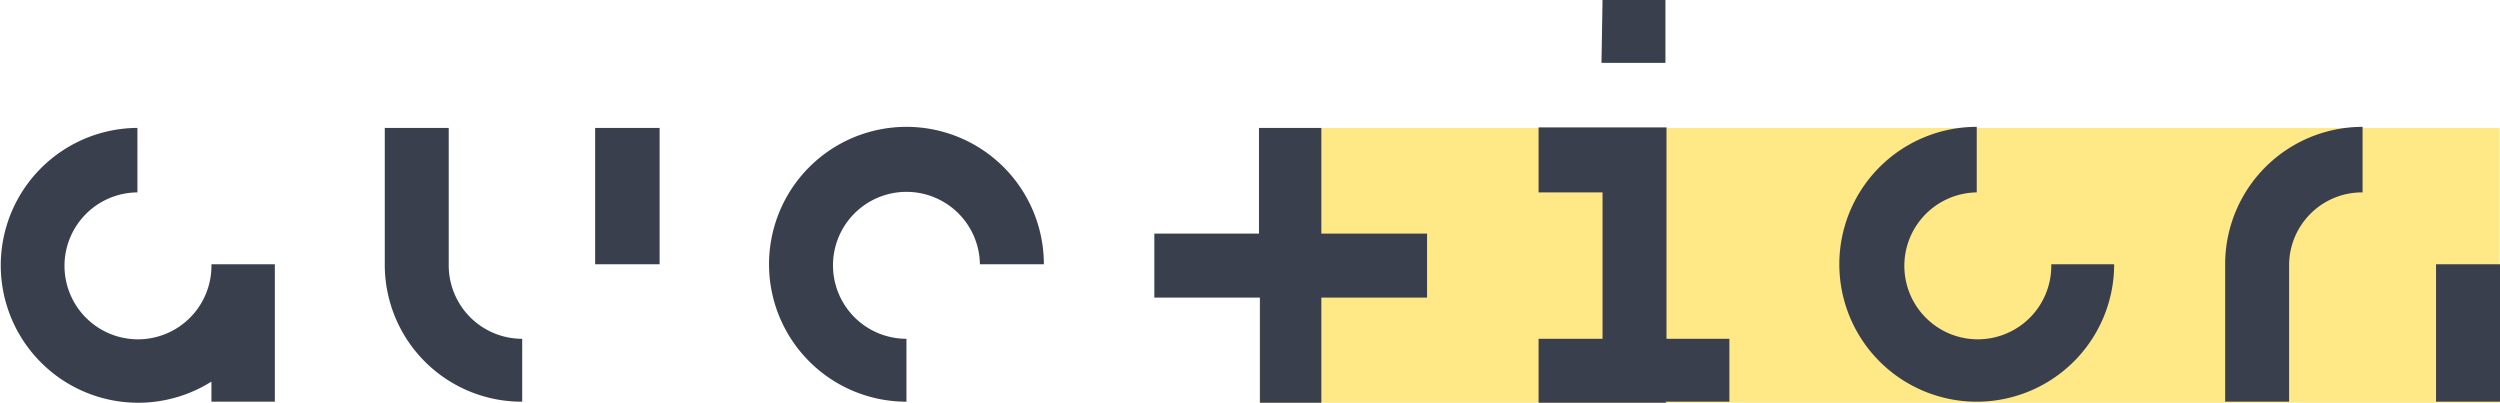 <svg xmlns="http://www.w3.org/2000/svg" viewBox="0 0 47.3 7.62"><defs><style>.cls-1{fill:#ffe987;}.cls-2{fill:#393f4d;}</style></defs><title>logo-yellow</title><g id="Layer_2" data-name="Layer 2"><g id="Layer_1-2" data-name="Layer 1"><rect class="cls-1" x="23.82" y="2.42" width="23.47" height="5.2"/><path class="cls-2" d="M4,7.22A2.6,2.6,0,1,1,2.6,2.42V3.64A1.39,1.39,0,1,0,4,5H5.2v2.6H4Zm17.84-2.8V5.63h2v2H25v-2h2V4.42H25v-2H23.82v2ZM47.3,5H46.09v2.6H47.3ZM42.1,5a2.6,2.6,0,0,1,2.6-2.6V3.64A1.38,1.38,0,0,0,43.31,5v2.6H42.1V5ZM40,5a2.6,2.6,0,1,1-2.6-2.6V3.64A1.39,1.39,0,1,0,38.81,5Zm-9.7-3.81h1.21V0H30.32Zm1.21,6.41h1.21V6.41H31.53v-4H29.11V3.64h1.21V6.41H29.11V7.62h2.42ZM19.75,5a2.6,2.6,0,1,0-2.6,2.6V6.41A1.39,1.39,0,1,1,18.54,5ZM12.48,5H11.26V2.42h1.22ZM7.28,5a2.59,2.59,0,0,0,2.6,2.6V6.41A1.39,1.39,0,0,1,8.49,5V2.42H7.28V5Z"/></g></g></svg>